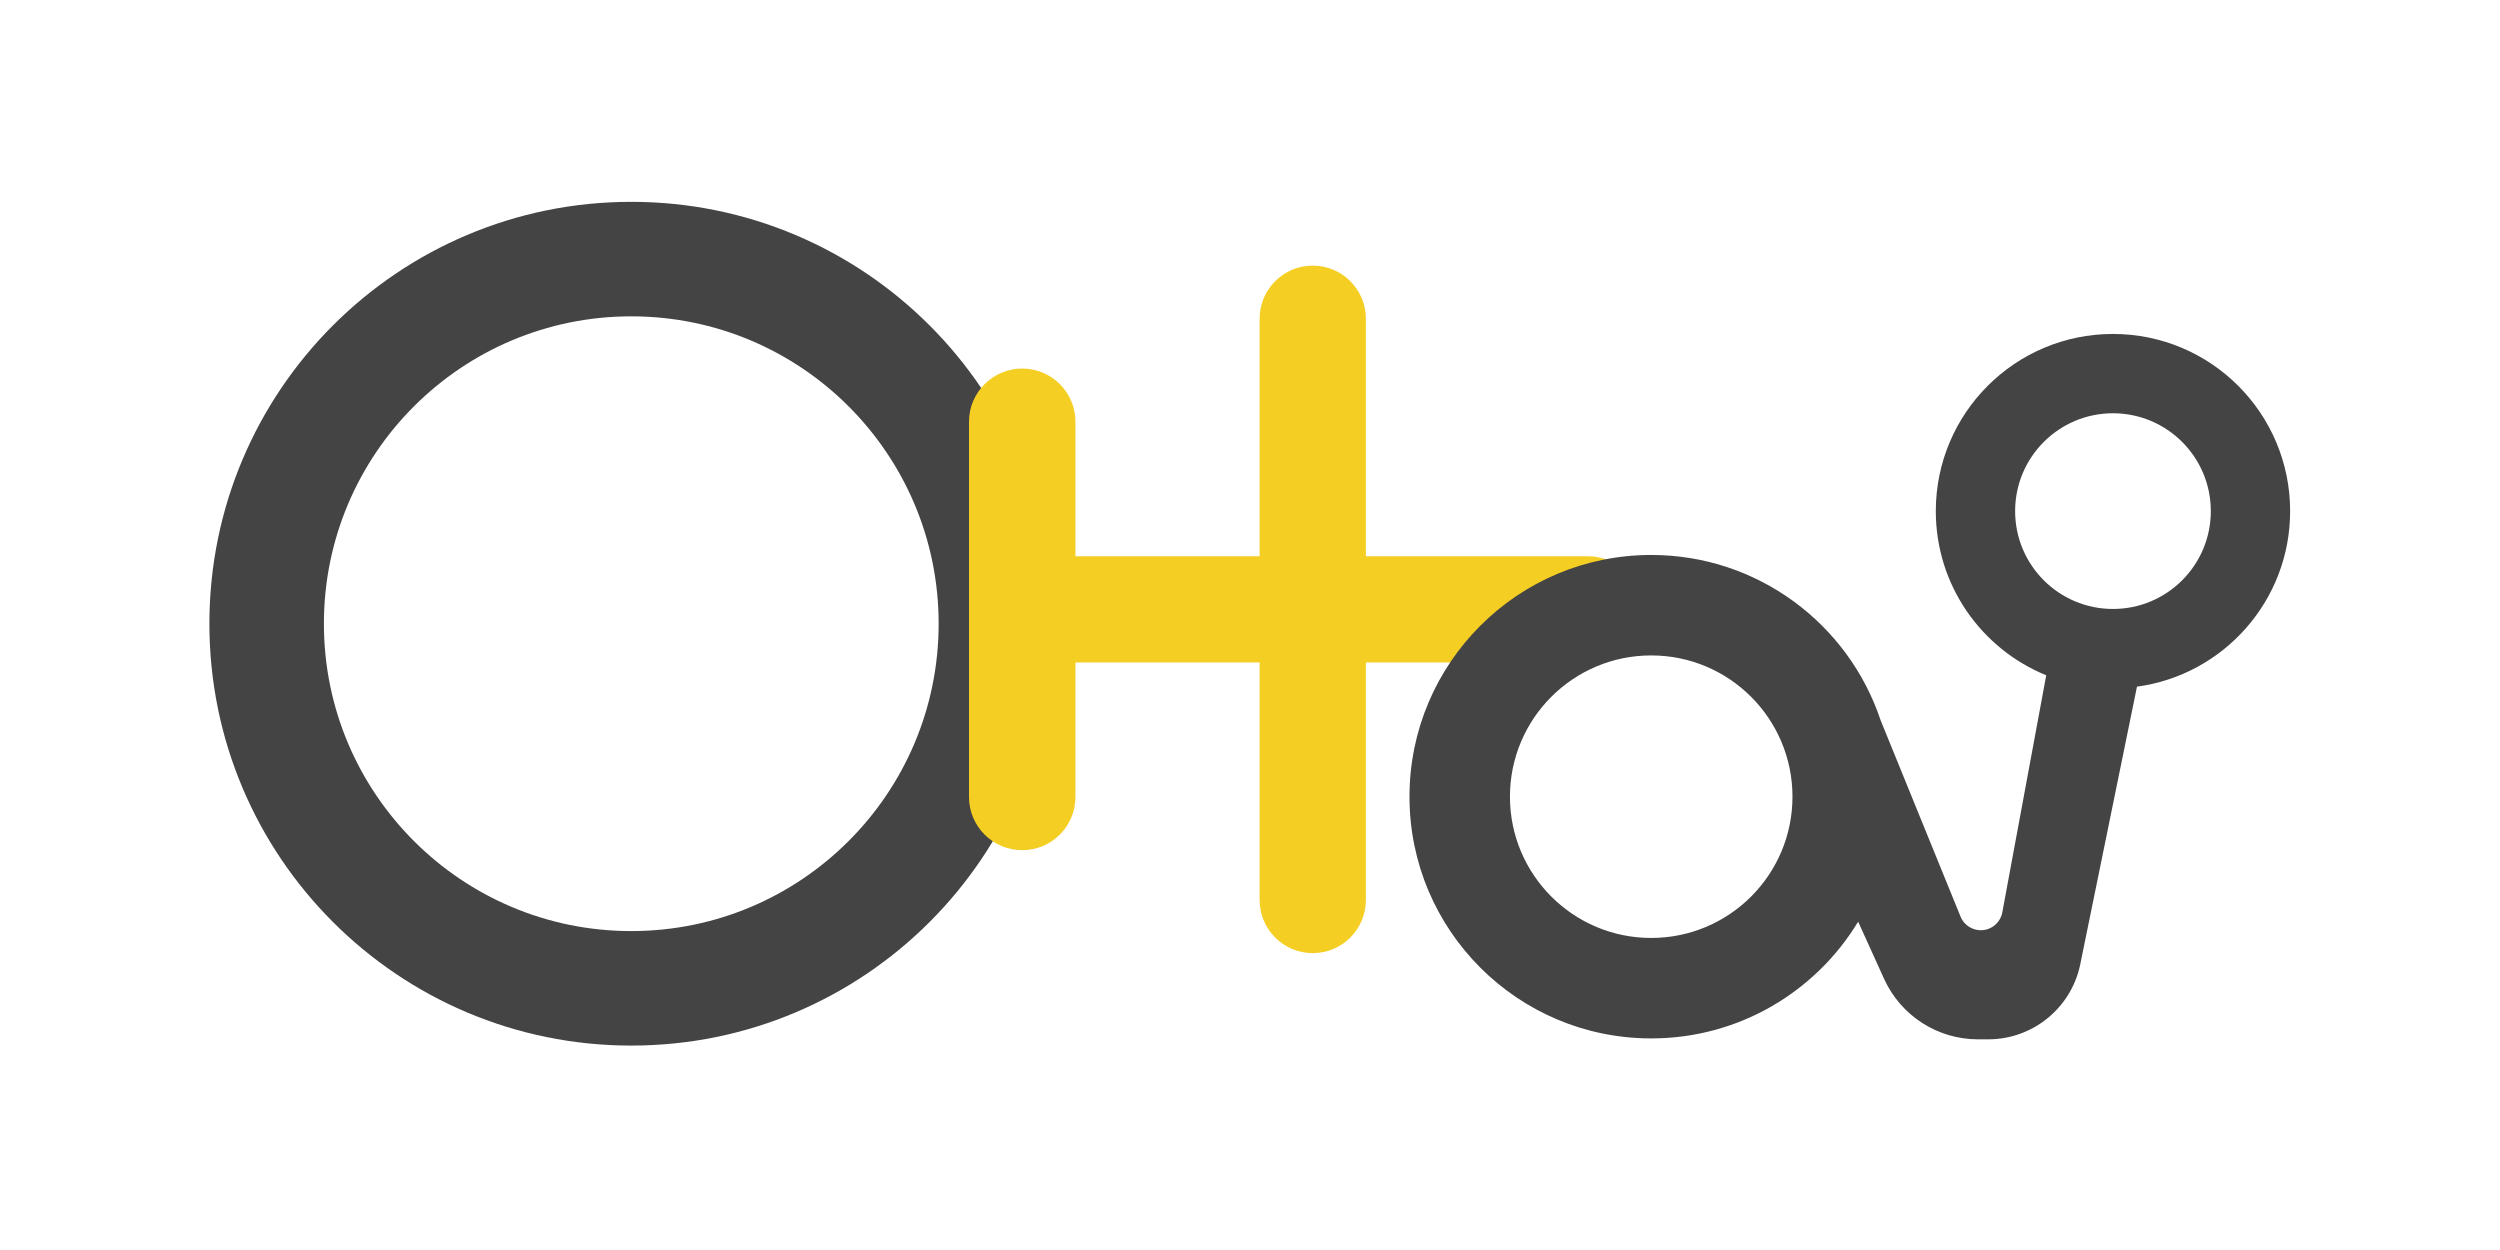 <?xml version="1.0" encoding="UTF-8"?>
<svg width="800px" height="400px" viewBox="0 0 800 400" version="1.1" xmlns="http://www.w3.org/2000/svg" xmlns:xlink="http://www.w3.org/1999/xlink">
    <!-- Generator: Sketch 46.2 (44496) - http://www.bohemiancoding.com/sketch -->
    <title>logo</title>
    <desc>Created with Sketch.</desc>
    <defs></defs>
    <g id="Page-1" stroke="none" stroke-width="1" fill="none" fill-rule="evenodd">
        <g id="logo">
            <g id="OHAI" transform="translate(66.5, 64.5)">
                <path d="M135.508,233.445 C189.83,233.445 233.866,189.409 233.866,135.087 C233.866,80.765 189.83,36.729 135.508,36.729 C81.186,36.729 37.15,80.765 37.15,135.087 C37.15,189.409 81.186,233.445 135.508,233.445 Z M135.508,270.087 C60.949,270.087 0.508,209.645 0.508,135.087 C0.508,60.529 60.949,0.087 135.508,0.087 C210.066,0.087 270.508,60.529 270.508,135.087 C270.508,209.645 210.066,270.087 135.508,270.087 Z" id="O" fill="#444444" fill-rule="nonzero"></path>
                <path d="M277.644,147.496 L336.578,147.496 L336.578,223.496 C336.578,232.885 344.19,240.496 353.578,240.496 C362.967,240.496 370.578,232.885 370.578,223.496 L370.578,147.496 L441.578,147.496 C450.967,147.496 458.578,139.885 458.578,130.496 C458.578,121.107 450.967,113.496 441.578,113.496 L370.578,113.496 L370.578,37.496 C370.578,28.107 362.967,20.496 353.578,20.496 C344.19,20.496 336.578,28.107 336.578,37.496 L336.578,113.496 L277.644,113.496 L277.644,70.47 C277.644,61.063 270.018,53.437 260.611,53.437 C251.204,53.437 243.578,61.063 243.578,70.47 L243.578,190.523 C243.578,199.929 251.204,207.555 260.611,207.555 C270.018,207.555 277.644,199.929 277.644,190.523 L277.644,147.496 Z" id="Combined-Shape" fill="#F5CE23"></path>
                <path d="M528.11,230.437 C514.558,252.828 489.97,267.793 461.887,267.793 C419.166,267.793 384.534,233.161 384.534,190.44 C384.534,147.719 419.166,113.087 461.887,113.087 C496.058,113.087 525.054,135.244 535.291,165.974 L560.875,228.813 C561.775,231.023 563.738,232.622 566.084,233.056 C569.885,233.761 573.537,231.25 574.241,227.448 L588.294,151.59 C567.569,143.155 552.958,122.813 552.958,99.058 C552.958,67.747 578.34,42.365 609.651,42.365 C640.961,42.365 666.343,67.747 666.343,99.058 C666.343,127.762 645.01,151.485 617.333,155.234 L599.192,244.035 C596.332,258.034 584.017,268.087 569.73,268.087 L566.452,268.087 C553.5,268.087 541.746,260.51 536.397,248.714 L536.397,248.714 L528.11,230.437 Z M609.651,130.367 C626.942,130.367 640.96,116.349 640.96,99.058 C640.96,81.766 626.942,67.748 609.651,67.748 C592.359,67.748 578.341,81.766 578.341,99.058 C578.341,116.349 592.359,130.367 609.651,130.367 Z M461.887,235.644 C486.853,235.644 507.091,215.405 507.091,190.44 C507.091,165.475 486.853,145.236 461.887,145.236 C436.922,145.236 416.683,165.475 416.683,190.44 C416.683,215.405 436.922,235.644 461.887,235.644 Z" id="ai" fill="#444444" fill-rule="nonzero"></path>
            </g>
        </g>
    </g>
</svg>